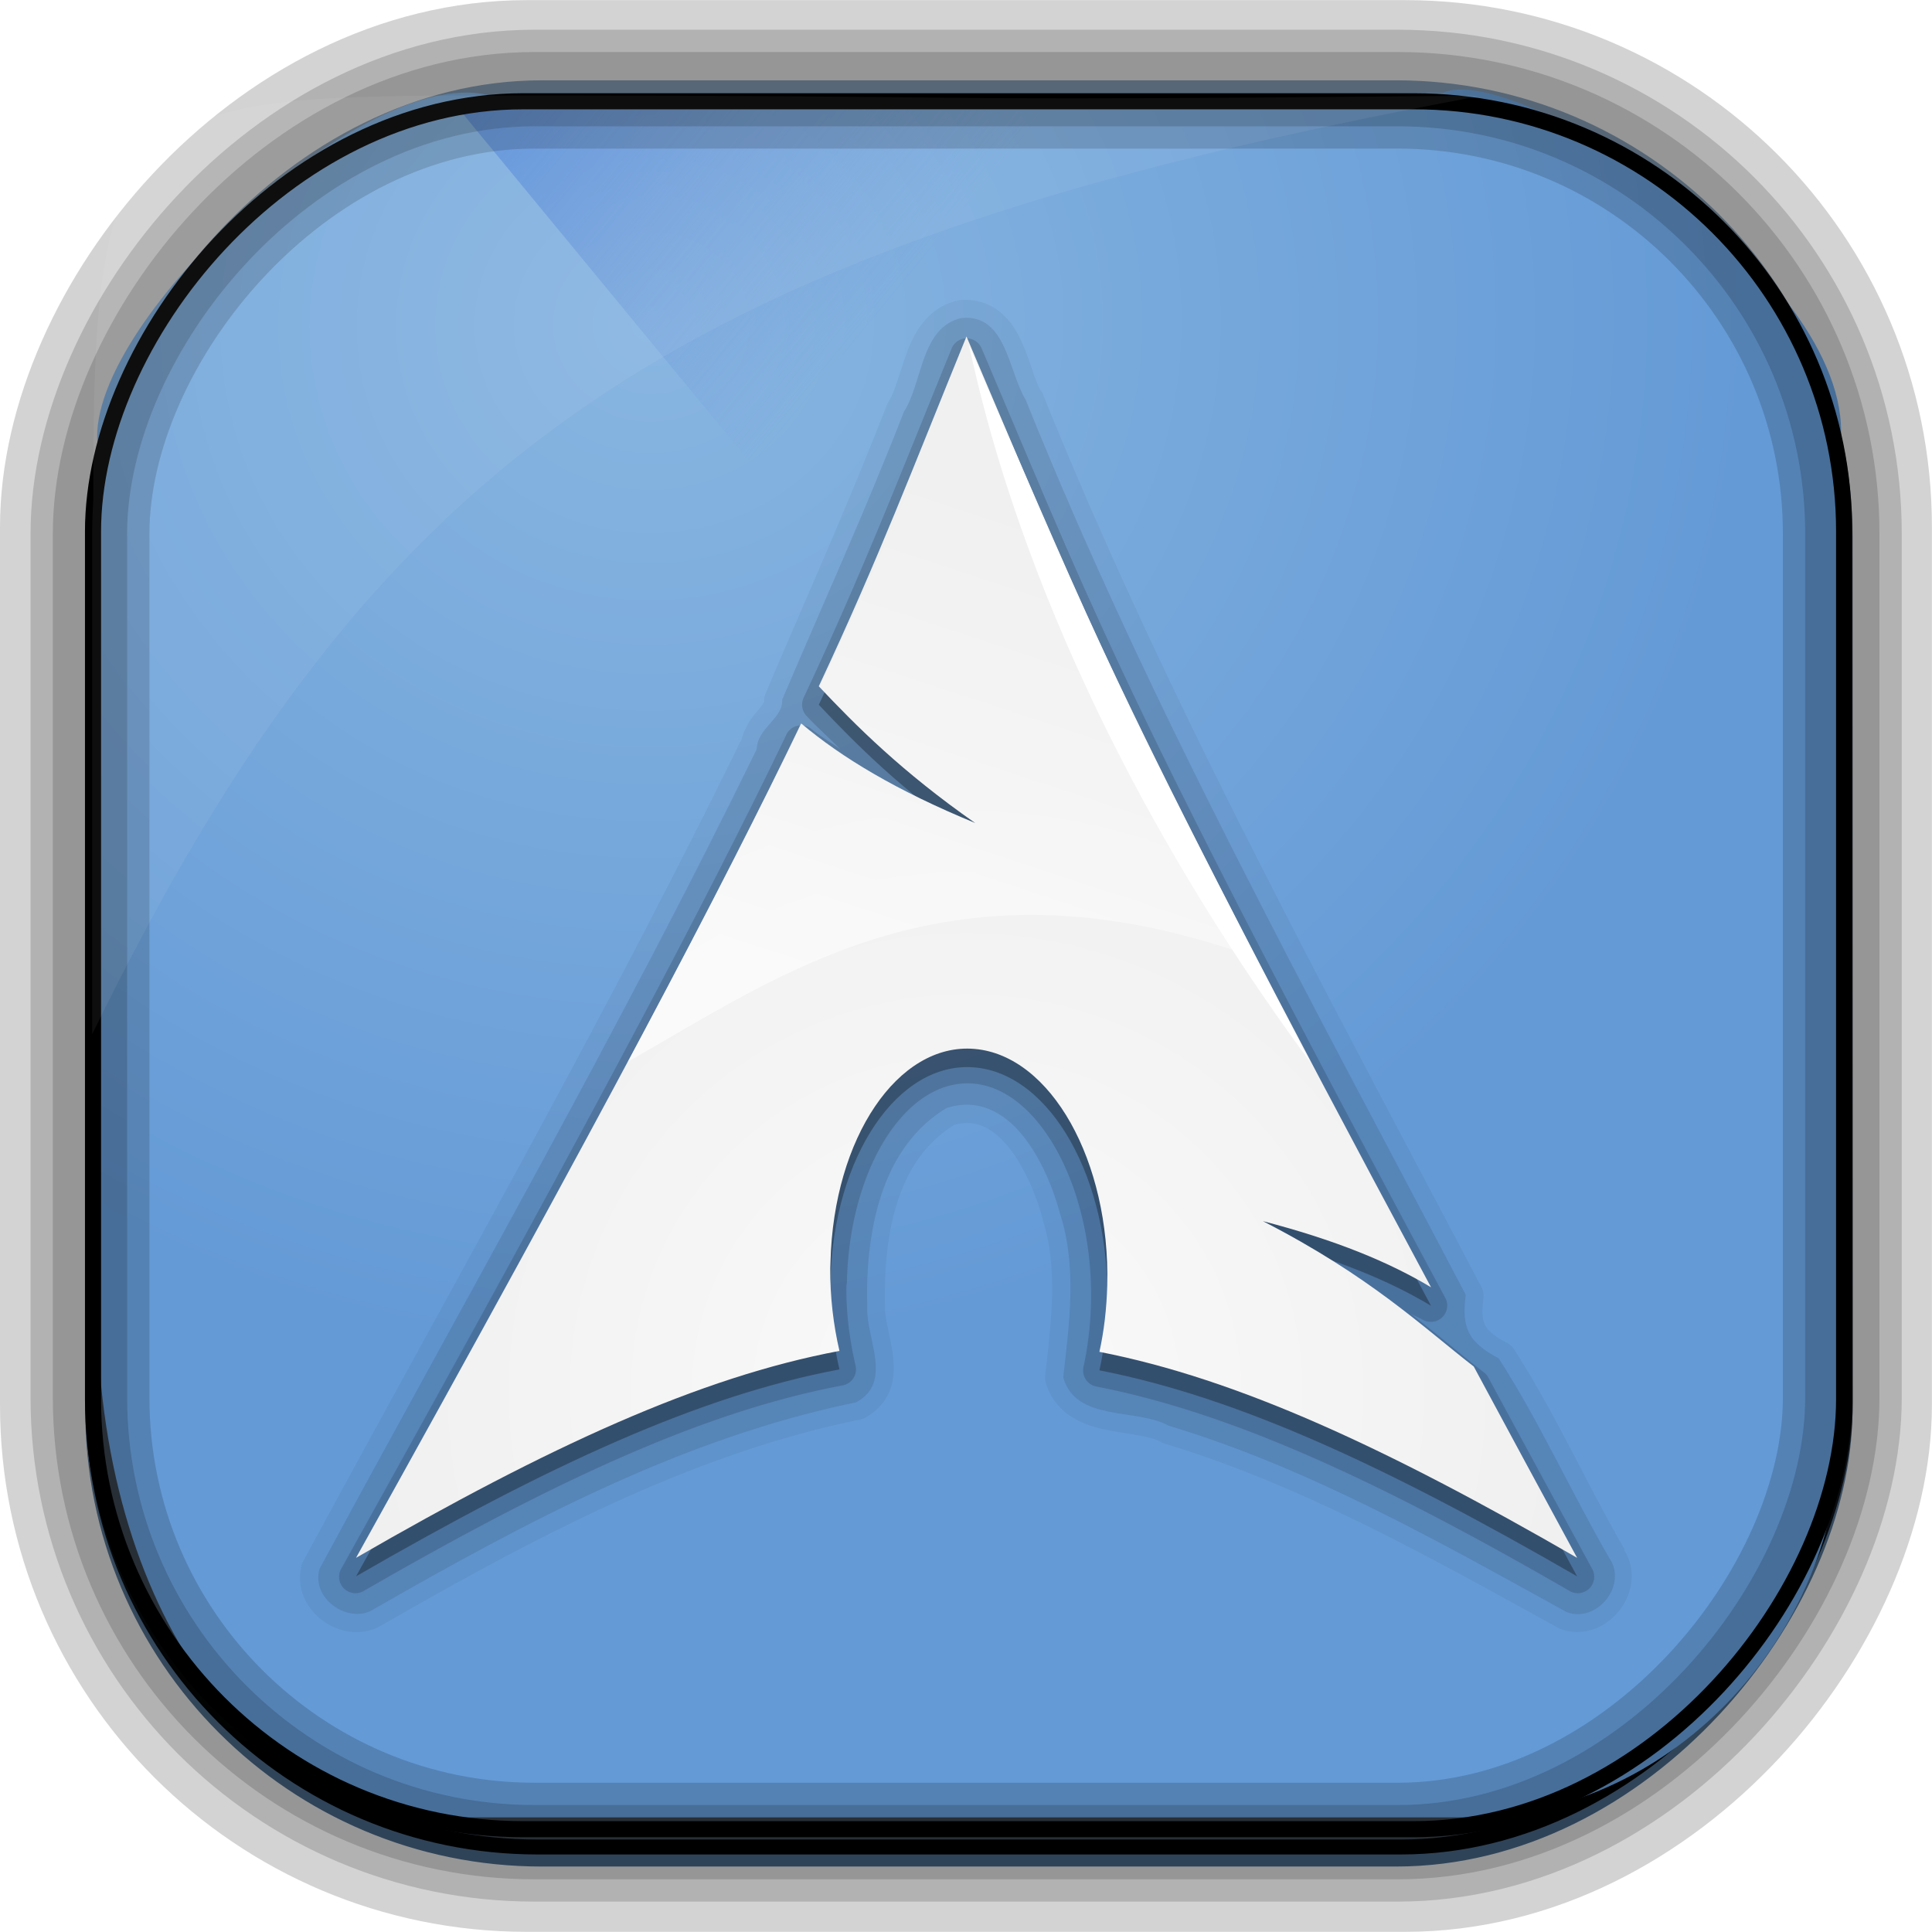 <?xml version="1.0" encoding="UTF-8" standalone="no"?>
<!-- Created with Inkscape (http://www.inkscape.org/) -->
<svg id="svg5453" xmlns:rdf="http://www.w3.org/1999/02/22-rdf-syntax-ns#" xmlns="http://www.w3.org/2000/svg" height="64" width="64" version="1.1" xmlns:cc="http://creativecommons.org/ns#" xmlns:xlink="http://www.w3.org/1999/xlink" xmlns:dc="http://purl.org/dc/elements/1.1/">
 <defs id="defs5455">
  <linearGradient id="linearGradient10385" y2="50.369" gradientUnits="userSpaceOnUse" x2="76.558" gradientTransform="matrix(.492 0 0 .497 385.71 -548.91)" y1="13.164" x1="76.558">
   <stop id="stop3392" style="stop-color:#425e7b" offset="0"/>
   <stop id="stop3394" style="stop-color:#7a91a7" offset="1"/>
  </linearGradient>
  <linearGradient id="linearGradient10387" y2="-8.74" gradientUnits="userSpaceOnUse" x2="60.217" gradientTransform="matrix(.492 0 0 .497 385.17 -483.22)" y1="-123.72" x1="60.395">
   <stop id="stop3392-4-8" style="stop-color:#425e7b" offset="0"/>
   <stop id="stop3394-8-0" style="stop-color:#7a91a7" offset="1"/>
  </linearGradient>
  <linearGradient id="linearGradient10389" y2="-9.103" gradientUnits="userSpaceOnUse" x2="66.492" gradientTransform="matrix(.492 0 0 .497 385.17 -483.22)" y1="-42.638" x1="67.952">
   <stop id="stop4620" style="stop-color:#37414b" offset="0"/>
   <stop id="stop4622" style="stop-color:#37414b;stop-opacity:0" offset="1"/>
  </linearGradient>
  <linearGradient id="linearGradient10391" y2="-11.847" gradientUnits="userSpaceOnUse" x2="58.98" gradientTransform="matrix(.492 0 0 .497 385.17 -483.22)" y1="-118.55" x1="57.173">
   <stop id="stop4596" offset="0"/>
   <stop id="stop4598" style="stop-opacity:0" offset="1"/>
  </linearGradient>
  <radialGradient id="radialGradient10393" gradientUnits="userSpaceOnUse" cy="45.647" cx="42.148" gradientTransform="matrix(.617 -.029 .027 .578 378.91 469.39)" r="58.984">
   <stop id="stop10770" style="stop-color:#89b6e1" offset="0"/>
   <stop id="stop10772" style="stop-color:#649ad6" offset="1"/>
  </radialGradient>
  <linearGradient id="linearGradient10395" y2="497.8" gradientUnits="userSpaceOnUse" x2="404.57" gradientTransform="matrix(.824 0 0 1 79.52 -2.625)" y1="477.8" x1="384.57">
   <stop id="stop4235" style="stop-color:#2f75dc" offset="0"/>
   <stop id="stop4237" style="stop-color:#6084d1;stop-opacity:0" offset="1"/>
  </linearGradient>
  <linearGradient id="linearGradient6422-8" y2="7.016" gradientUnits="userSpaceOnUse" y1="92.54" gradientTransform="matrix(1.006 0 0 .994 158.64 4.602)" x2="45.448" x1="45.448">
   <stop id="stop3750-3" offset="0"/>
   <stop id="stop3752-35" style="stop-opacity:.588" offset="1"/>
  </linearGradient>
  <filter id="filter3174-19" color-interpolation-filters="sRGB">
   <feGaussianBlur id="feGaussianBlur3176-09" stdDeviation="1.71"/>
  </filter>
  <linearGradient id="linearGradient7720-6" y2="7.016" gradientUnits="userSpaceOnUse" y1="92.54" gradientTransform="matrix(1.006 0 0 .994 75.661 -1.5)" x2="45.448" x1="45.448">
   <stop id="stop3750-4-3" offset="0"/>
   <stop id="stop3752-6-0" style="stop-opacity:.588" offset="1"/>
  </linearGradient>
  <filter id="filter3174-3-4" color-interpolation-filters="sRGB">
   <feGaussianBlur id="feGaussianBlur3176-3-3" stdDeviation="1.71"/>
  </filter>
  <linearGradient id="linearGradient16955-3" y2="7.016" gradientUnits="userSpaceOnUse" y1="92.54" gradientTransform="matrix(1.006 0 0 .994 -207.46 -7.602)" x2="45.448" x1="45.448">
   <stop id="stop3750-5-5" offset="0"/>
   <stop id="stop3752-25-4" style="stop-opacity:.588" offset="1"/>
  </linearGradient>
  <filter id="filter3174-7-7" color-interpolation-filters="sRGB">
   <feGaussianBlur id="feGaussianBlur3176-34-0" stdDeviation="1.71"/>
  </filter>
  <linearGradient id="linearGradient3904-8" y2="7.016" gradientUnits="userSpaceOnUse" y1="92.54" gradientTransform="matrix(1.006 0 0 .994 -156.15 .801)" x2="45.448" x1="45.448">
   <stop id="stop3750-84-5" offset="0"/>
   <stop id="stop3752-3-5" style="stop-opacity:.588" offset="1"/>
  </linearGradient>
  <filter id="filter3174-5-7" color-interpolation-filters="sRGB">
   <feGaussianBlur id="feGaussianBlur3176-94-9" stdDeviation="1.71"/>
  </filter>
  <radialGradient id="radialGradient3855-0" gradientUnits="userSpaceOnUse" cx="48" cy="71.995" r="32.994" gradientTransform="matrix(1 0 0 1 -156.15 .792)">
   <stop id="stop3921-6-4" style="stop-color:#fafafa" offset="0"/>
   <stop id="stop3923-5-3" style="stop-color:#f0f0f0" offset="1"/>
  </radialGradient>
  <linearGradient id="linearGradient3944" y2="303.14" gradientUnits="userSpaceOnUse" x2="606.91" gradientTransform="matrix(-.137 0 0 .137 -33.956 9.323)" y1="104.51" x1="541.34">
   <stop id="stop193-9-9-9" style="stop-color:#fff;stop-opacity:0" offset="0"/>
   <stop id="stop195-6-0-0" style="stop-color:#fff;stop-opacity:.605" offset="1"/>
  </linearGradient>
 </defs>
 <g id="layer1" transform="translate(-384.57 -483.8)">
  <g id="g10374" transform="translate(.001 -.006)">
   <rect id="rect892-2-7-2" style="stroke:#d3d3d3;stroke-width:5.002;fill:#37414b" transform="scale(1,-1)" ry="14.957" height="58.989" width="58.995" y="-545.3" x="387.07"/>
   <rect id="rect892" ry="14.878" style="stroke:url(#linearGradient10387);stroke-width:.495;fill:url(#linearGradient10385)" transform="scale(1,-1)" height="58.676" width="58.048" y="-545.39" x="387.64"/>
   <rect id="rect892-2" ry="14.724" style="stroke:url(#linearGradient10391);stroke-width:.495;fill:url(#linearGradient10389)" transform="scale(1,-1)" height="58.07" width="58.048" y="-544.99" x="387.65"/>
   <path id="rect895" style="fill:url(#radialGradient10393)" d="m400.86 486.99c-4.05-1.244-13.729 7.707-13.038 11.7-0.025 0.495-0.045 0.998-0.045 1.502v26.621c0 10.602 5.444 17.195 11.343 17.195h34.071c6.423 0 12.359-5.711 12.359-13.133v-32.511c0.354-5.551-10.819-12.524-13.178-11.488-24.317 0.44-9.156 0.114-31.511 0.114z"/>
   <path id="path4230" d="m399.57 487.17 21.415 26 0.824 1 23.886-16.743-3.125-4.632-19.938-1.625-2.471-4z" style="fill:url(#linearGradient10395);fill-rule:evenodd"/>
   <rect id="rect892-2-7-8" ry="14.724" style="opacity:.159;stroke:#000;stroke-width:2.461;fill:none" transform="scale(1,-1)" height="58.07" width="58.048" y="-544.83" x="387.55"/>
   <rect id="rect892-2-7-2-9" style="stroke:#000;stroke-width:.533;fill:none" transform="scale(1,-1)" ry="14.254" height="57.239" width="58.008" y="-544.4" x="387.65"/>
   <rect id="rect892-2-7-1" ry="14.724" style="opacity:.159;stroke:#000;stroke-width:3.938;fill:none" transform="scale(1,-1)" height="58.07" width="58.048" y="-544.83" x="387.55"/>
   <path id="path1187" style="fill:#fff;fill-opacity:.057" d="m400.84 486.97c-12.048 0-13.227 0.342-13.178 13.354-0.022 0.363-0.039 0.733-0.039 1.104v16.637c9.489-19.461 19.486-26.153 45.93-31.07-0.114-0.013-0.234-0.016-0.351-0.016-21.13 0.197-13.037-0.01-32.362-0.01z"/>
  </g>
  <g id="g49469" transform="matrix(1.226 0 0 1.226 387.3 487.63)">
   <rect id="rect3745-0" style="opacity:.9;filter:url(#filter3174-19);display:none;fill:url(#linearGradient6422-8)" rx="6" ry="6" height="85" width="86" y="11.602" x="163.64"/>
   <rect id="rect3745-9-1" style="opacity:.9;filter:url(#filter3174-3-4);display:none;fill:url(#linearGradient7720-6)" rx="6" ry="6" height="85" width="86" y="5.5" x="80.661"/>
   <rect id="rect3745-3-4" style="opacity:.9;filter:url(#filter3174-7-7);display:none;fill:url(#linearGradient16955-3)" rx="6" ry="6" height="85" width="86" y="-.602" x="-202.46"/>
   <rect id="rect3745-97-9" style="opacity:.9;filter:url(#filter3174-5-7);display:none;fill:url(#linearGradient3904-8)" rx="6" ry="6" height="85" width="86" y="7.801" x="-151.15"/>
   <g id="g3906" transform="matrix(.5 0 0 .5 77.967 -1.932)">
    <path id="path3943" style="opacity:.05;fill-rule:evenodd" d="m-108.53 13.832a0.967 0.967 0 0 0 -0.125 0.031c-1.511 0.341-2.272 1.61-2.688 2.719-0.415 1.109-0.673 2.196-1.031 2.75a0.967 0.967 0 0 0 -0.094 0.188c-2.02 5.212-4.334 10.362-6.531 15.531a0.967 0.967 0 0 0 -0.094 0.438c0.004 0.061-0.058 0.193-0.406 0.594-0.29 0.334-0.679 0.879-0.844 1.594h-0.031c-7.322 14.998-15.644 29.538-23.594 44.25a0.967 0.967 0 0 0 -0.094 0.188c-0.731 2.512 2.276 4.631 4.375 3.281 0.021-0.014 0.042-0.017 0.062-0.031 8.16-4.677 16.559-9.159 25.688-11.031a0.967 0.967 0 0 0 0.281 -0.094c0.674-0.363 1.154-0.921 1.375-1.531 0.221-0.61 0.22-1.203 0.156-1.75-0.128-1.094-0.457-2.113-0.438-2.656a0.967 0.967 0 0 0 0 -0.062c-0.052-1.879 0.106-3.936 0.688-5.719 0.572-1.753 1.539-3.185 3.062-4.125 0.57-0.147 1.058-0.118 1.5 0.062 0.488 0.2 0.967 0.591 1.406 1.125 0.879 1.068 1.544 2.681 1.875 3.938a0.967 0.967 0 0 0 0 0.031c0.826 2.604 0.455 5.489 0.125 8.406a0.967 0.967 0 0 0 0.031 0.375c0.232 0.81 0.751 1.423 1.344 1.812 0.592 0.39 1.227 0.591 1.844 0.719 1.233 0.255 2.424 0.338 3 0.656a0.967 0.967 0 0 0 0.188 0.094c7.468 2.244 14.459 6.192 21.312 9.969a0.967 0.967 0 0 0 0.125 0.062c2.481 0.896 4.829-2.087 3.438-4.281l0.031-0.031c-0.018-0.032-0.044-0.062-0.062-0.094-1.994-3.464-3.697-7.273-5.938-10.75a0.967 0.967 0 0 0 -0.375 -0.312c-0.788-0.414-1.058-0.726-1.188-1-0.129-0.274-0.157-0.689-0.062-1.469a0.967 0.967 0 0 0 -0.125 -0.562c-8.351-15.9-17.029-31.696-23.719-48.312a0.967 0.967 0 0 0 -0.094 -0.125c-0.308-0.498-0.575-1.688-1.094-2.781-0.259-0.547-0.609-1.075-1.156-1.5-0.547-0.425-1.31-0.677-2.125-0.594z"/>
    <path id="path3937" d="m-108.43 14.801c-2.211 0.5-2.083 3.479-3.114 5.073-2.033 5.246-4.382 10.396-6.574 15.552 0.059 1.015-1.333 1.496-1.381 2.681-7.341 15.036-15.677 29.59-23.619 44.288-0.484 1.663 1.658 3.051 2.969 2.156 8.196-4.7 16.698-9.242 26.031-11.156 2.003-1.08 0.536-3.437 0.595-5.117-0.108-3.907 0.671-8.624 4.29-10.786 3.417-1.087 5.43 3.052 6.145 5.764 0.911 2.873 0.484 5.898 0.157 8.796 0.691 2.417 3.932 1.632 5.709 2.612 7.609 2.286 14.664 6.303 21.51 10.075 1.653 0.597 3.3-1.496 2.281-2.938-2.051-3.547-3.762-7.356-5.969-10.781-1.758-0.924-1.985-1.756-1.781-3.438-8.345-15.888-17.064-31.679-23.783-48.368-0.919-1.486-1.039-4.66-3.467-4.413z" style="opacity:.1;fill-rule:evenodd"/>
    <path id="path3933" style="opacity:.15;fill-rule:evenodd" d="m-108.37 15.926a0.886 0.886 0 0 0 -0.594 0.531c-2.941 7.211-4.742 11.913-8 18.875a0.886 0.886 0 0 0 0.156 0.969c0.522 0.554 1.235 1.206 1.844 1.812-0.5-0.362-1.129-0.729-1.562-1.094a0.886 0.886 0 0 0 -1.375 0.312c-4.171 8.704-10.726 21.125-24.031 45.031a0.886 0.886 0 0 0 1.219 1.219c10.425-6.018 18.451-9.704 25.844-11.094a0.886 0.886 0 0 0 0.719 -1.062c-0.303-1.304-0.504-2.723-0.5-4.188v-0.062c0-0.011-0-0.02 0-0.031l0.031-0.25a0.886 0.886 0 0 0 0 -0.062c0.079-3.203 0.961-6.032 2.25-7.938s2.914-2.861 4.594-2.719c1.678 0.142 3.268 1.415 4.469 3.562 1.2 2.147 1.954 5.109 1.875 8.312-0.03 1.216-0.173 2.381-0.406 3.438a0.886 0.886 0 0 0 0.719 1.062c7.315 1.431 15.247 5.094 25.531 11.031a0.886 0.886 0 0 0 1.219 -1.219c-2.034-3.744-3.86-7.097-5.594-10.312a0.886 0.886 0 0 0 -0.25 -0.281c-1.162-0.901-2.453-2.015-3.938-3.156 0.19 0.107 0.444 0.204 0.625 0.312a0.886 0.886 0 0 0 1.25 -1.156c-17.626-32.817-19.01-37.109-25.062-51.312a0.886 0.886 0 0 0 -1.031 -0.531z"/>
    <path id="path3927" d="m-108.16 16.801c-2.938 7.202-4.709 11.913-7.98 18.901 2.005 2.126 4.467 4.601 8.464 7.397-4.298-1.768-7.229-3.544-9.42-5.386-4.186 8.734-10.744 21.176-24.052 45.088 10.46-6.039 18.568-9.761 26.124-11.182-0.324-1.396-0.509-2.905-0.496-4.48l0.012-0.335c0.166-6.701 3.652-11.855 7.782-11.505 4.13 0.35 7.339 6.069 7.173 12.771-0.031 1.261-0.173 2.474-0.422 3.599 7.474 1.462 15.496 5.176 25.814 11.132-2.035-3.746-3.851-7.122-5.585-10.338-2.732-2.117-5.581-4.873-11.393-7.856 3.995 1.038 6.855 2.236 9.085 3.574-17.624-32.828-19.054-37.19-25.104-51.38z" style="opacity:.3;fill-rule:evenodd"/>
    <path id="path2518" d="m-108.16 15.801c-2.938 7.202-4.709 11.913-7.98 18.901 2.005 2.126 4.467 4.601 8.464 7.397-4.298-1.768-7.229-3.544-9.42-5.386-4.186 8.734-10.744 21.176-24.052 45.088 10.46-6.039 18.568-9.761 26.124-11.182-0.324-1.396-0.509-2.905-0.496-4.48l0.012-0.335c0.166-6.701 3.652-11.855 7.782-11.505 4.13 0.35 7.339 6.069 7.173 12.771-0.031 1.261-0.173 2.474-0.422 3.599 7.474 1.462 15.496 5.176 25.814 11.132-2.035-3.746-3.851-7.122-5.585-10.338-2.732-2.117-5.581-4.873-11.393-7.856 3.995 1.038 6.855 2.236 9.085 3.574-17.624-32.828-19.054-37.19-25.104-51.38z" style="fill:url(#radialGradient3855-0);fill-rule:evenodd"/>
    <path id="path2522" d="m-89.575 55.025c-14.305-19.415-17.62-35.064-18.46-38.8 7.63 17.6 7.578 17.816 18.46 38.8z" style="fill:#fff;fill-rule:evenodd"/>
    <path id="path2520" d="m-108.03 16.099c-0.364 0.896-0.718 1.767-1.055 2.594-0.376 0.923-0.737 1.805-1.092 2.668-0.355 0.863-0.706 1.7-1.055 2.532-0.349 0.832-0.698 1.655-1.055 2.482-0.357 0.827-0.725 1.657-1.105 2.507-0.38 0.85-0.775 1.73-1.191 2.631-0.417 0.901-0.848 1.827-1.315 2.805-0.064 0.133-0.134 0.287-0.199 0.422 1.999 2.117 4.453 4.58 8.427 7.359-4.284-1.763-7.206-3.538-9.395-5.374-0.115 0.234-0.217 0.443-0.335 0.683-0.413 0.838-0.868 1.741-1.328 2.656-0.019 0.039-0.03 0.073-0.05 0.112-0.117 0.232-0.215 0.433-0.335 0.67-0.018 0.036-0.044 0.075-0.062 0.112-1.902 3.814-4.252 8.37-7.273 14.024 8.365-4.715 17.394-11.511 33.782-5.659-0.822-1.557-1.574-3.008-2.284-4.381-0.71-1.373-1.373-2.669-1.986-3.885-0.612-1.216-1.183-2.352-1.713-3.438-0.53-1.086-1.015-2.12-1.477-3.103-0.462-0.983-0.895-1.923-1.303-2.83-0.409-0.907-0.796-1.785-1.167-2.643-0.37-0.858-0.721-1.695-1.067-2.532-0.347-0.837-0.692-1.665-1.03-2.507-0.113-0.282-0.234-0.572-0.347-0.856-0.932-2.187-1.885-4.452-2.991-7.049z" style="fill:url(#linearGradient3944);fill-rule:evenodd"/>
   </g>
  </g>
 </g>
</svg>
